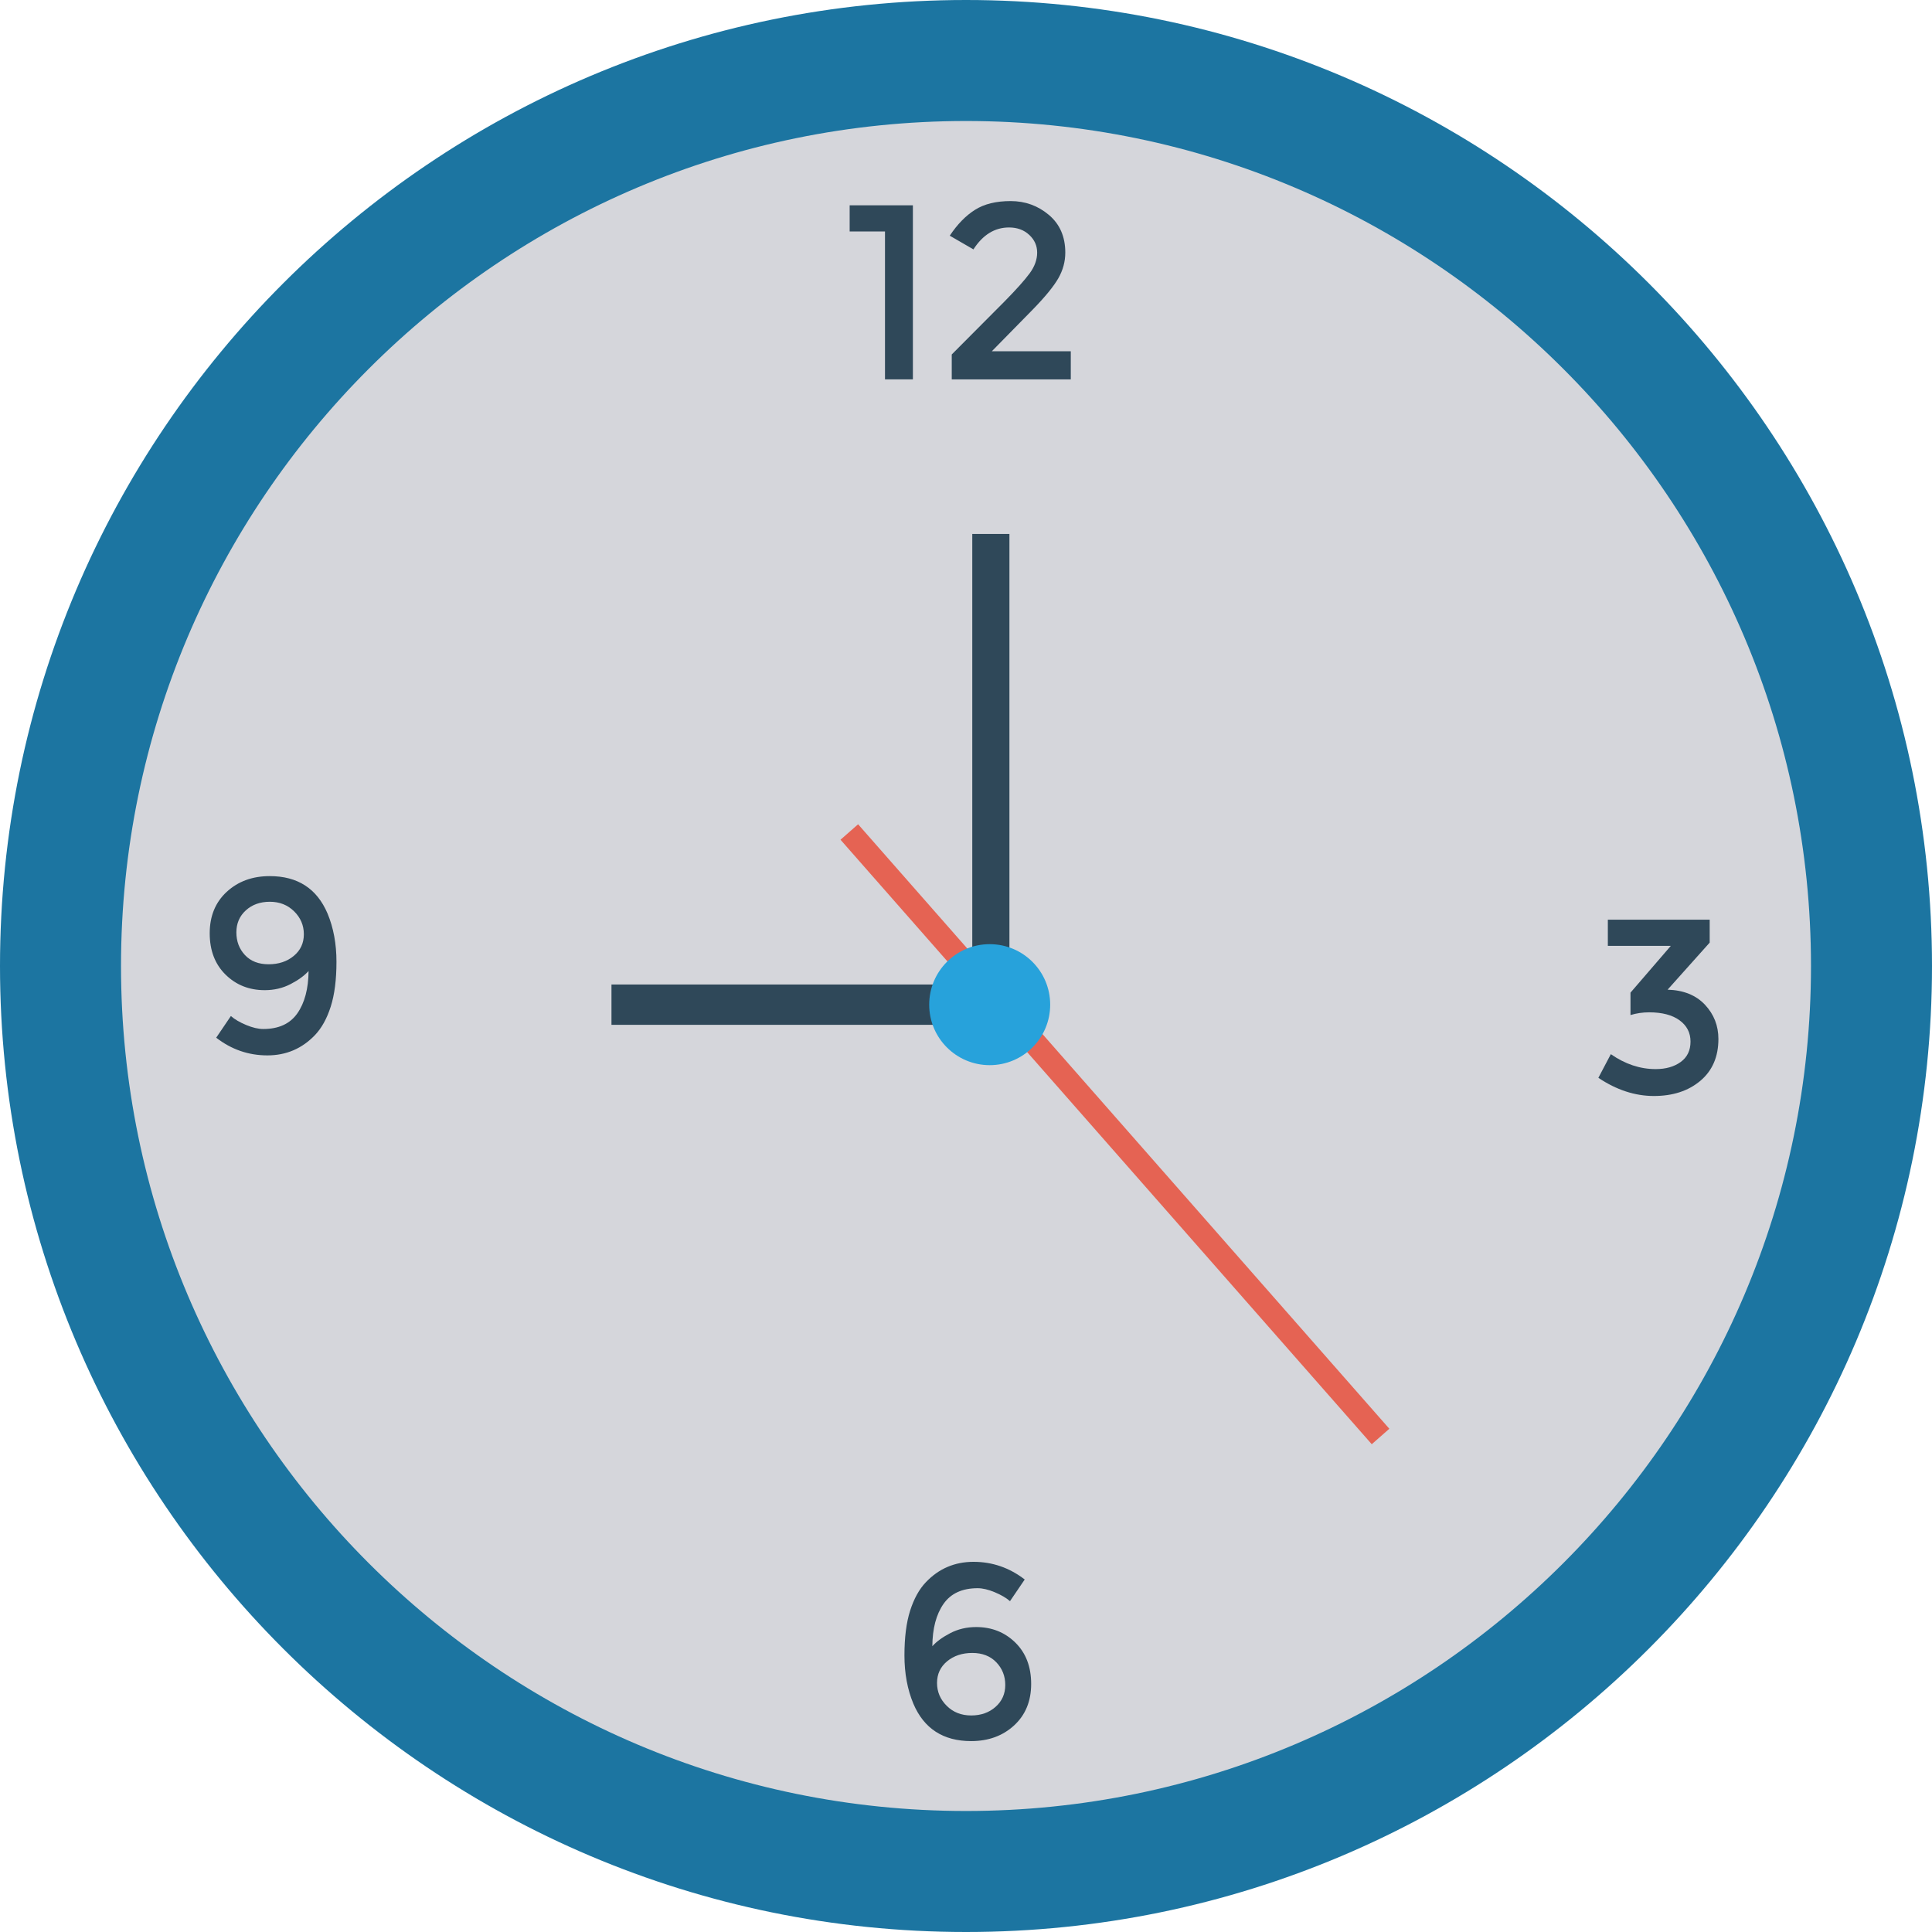 <?xml version="1.0" encoding="iso-8859-1"?>
<!-- Generator: Adobe Illustrator 19.0.0, SVG Export Plug-In . SVG Version: 6.00 Build 0)  -->
<svg xmlns="http://www.w3.org/2000/svg" xmlns:xlink="http://www.w3.org/1999/xlink" version="1.1" id="Capa_1" x="0px" y="0px" viewBox="0 0 409.6 409.6" style="enable-background:new 0 0 409.6 409.6;" xml:space="preserve">
<circle style="fill:#D5D6DB;" cx="204.8" cy="204.8" r="191.974"/>
<path style="fill:#1C75A1;" d="M204.804,409.6C91.871,409.6,0,317.729,0,204.8S91.871,0,204.804,0  C317.729,0,409.6,91.871,409.6,204.8S317.729,409.6,204.804,409.6z M204.804,25.655c-98.786,0-179.149,80.363-179.149,179.145  s80.363,179.145,179.149,179.145c98.778,0,179.141-80.363,179.141-179.145S303.582,25.655,204.804,25.655z"/>
<g>
	<path style="fill:#2F4859;" d="M180.135,43.527h13.404v36.902h-5.913V49.073h-7.491V43.527z"/>
	<path style="fill:#2F4859;" d="M218.302,57.942c1.055-1.444,1.585-2.905,1.585-4.382c0-1.48-0.567-2.738-1.695-3.775   c-1.12-1.04-2.545-1.56-4.269-1.56c-3.033,0-5.549,1.549-7.549,4.647l-5.018-2.905c1.615-2.425,3.404-4.258,5.36-5.487   c1.949-1.233,4.465-1.851,7.549-1.851c3.076,0,5.782,0.978,8.102,2.931c2.32,1.953,3.484,4.618,3.484,8   c0,1.898-0.495,3.713-1.476,5.436c-0.989,1.724-2.8,3.942-5.44,6.651l-8.655,8.818h16.735v5.964h-25.236v-5.28l11.193-11.244   C215.466,61.371,217.247,59.382,218.302,57.942z"/>
	<path style="fill:#2F4859;" d="M55.815,218.156c3.273,0,5.68-1.109,7.229-3.324c1.549-2.218,2.342-5.211,2.378-8.975   c-0.88,0.985-2.145,1.909-3.804,2.771c-1.651,0.862-3.484,1.295-5.491,1.295c-3.309,0-6.08-1.102-8.313-3.302   c-2.233-2.2-3.353-5.12-3.353-8.764c0-3.64,1.207-6.571,3.615-8.789c2.415-2.218,5.447-3.324,9.113-3.324   c5.913,0,9.993,2.636,12.247,7.916c1.265,3.029,1.898,6.44,1.898,10.244c0,3.8-0.407,6.967-1.215,9.502   c-0.807,2.535-1.92,4.538-3.324,6.018c-2.749,2.884-6.116,4.327-10.109,4.327c-4,0-7.615-1.247-10.851-3.749l3.113-4.593   c0.807,0.705,1.891,1.338,3.251,1.902C53.553,217.876,54.76,218.156,55.815,218.156z M56.949,204.433   c2.131,0,3.905-0.589,5.331-1.771c1.425-1.178,2.138-2.709,2.138-4.593c0-1.88-0.684-3.502-2.058-4.855   c-1.375-1.356-3.091-2.033-5.149-2.033c-2.058,0-3.753,0.607-5.091,1.822c-1.338,1.215-2.007,2.771-2.007,4.669   c0,1.902,0.604,3.505,1.818,4.807C53.146,203.782,54.818,204.433,56.949,204.433z"/>
	<path style="fill:#2F4859;" d="M207.269,336.713c-3.273,0-5.687,1.109-7.236,3.327c-1.549,2.218-2.342,5.207-2.371,8.975   c0.873-0.985,2.145-1.909,3.796-2.771c1.658-0.862,3.484-1.295,5.491-1.295c3.309,0,6.08,1.102,8.313,3.298   c2.24,2.2,3.353,5.124,3.353,8.764c0,3.644-1.207,6.575-3.615,8.793c-2.415,2.215-5.447,3.324-9.105,3.324   c-5.913,0-10-2.64-12.247-7.916c-1.265-3.029-1.898-6.444-1.898-10.244c0-3.8,0.4-6.967,1.207-9.502   c0.815-2.535,1.92-4.542,3.331-6.018c2.742-2.887,6.116-4.327,10.109-4.327c3.993,0,7.607,1.247,10.851,3.745l-3.12,4.593   c-0.807-0.702-1.891-1.335-3.244-1.898C209.524,336.996,208.324,336.713,207.269,336.713z M206.135,350.44   c-2.131,0-3.913,0.589-5.338,1.767c-1.425,1.182-2.138,2.713-2.138,4.593c0,1.884,0.691,3.502,2.065,4.858   c1.367,1.356,3.091,2.033,5.171,2.033c2.073,0,3.804-0.607,5.171-1.822c1.375-1.215,2.058-2.764,2.058-4.647   c0-1.88-0.633-3.484-1.898-4.804C209.96,351.098,208.258,350.44,206.135,350.44z"/>
	<path style="fill:#2F4859;" d="M340.876,200.527v-5.545h21.593v4.858l-8.924,9.978c3.382,0.105,6.022,1.171,7.92,3.193   c1.898,2.025,2.851,4.444,2.851,7.258c0,3.767-1.28,6.724-3.825,8.869c-2.553,2.149-5.84,3.222-9.847,3.222   c-4.015,0-7.942-1.287-11.775-3.855l2.64-5.015c3.025,2.109,6.196,3.167,9.505,3.167c2.145,0,3.913-0.502,5.302-1.505   c1.389-1.004,2.087-2.447,2.087-4.327c0-1.884-0.778-3.389-2.327-4.516c-1.549-1.124-3.695-1.687-6.436-1.687   c-1.375,0-2.691,0.193-3.964,0.578v-4.749l8.553-9.924H340.876z"/>
	<rect x="206.131" y="113.203" style="fill:#2F4859;" width="7.875" height="99.768"/>
	<rect x="129.638" y="208.722" style="fill:#2F4859;" width="72.581" height="8.55"/>
</g>
<rect x="233.817" y="155.234" transform="matrix(-0.751 0.66 -0.66 -0.751 572.604 265.17)" style="fill:#E56353;" width="4.966" height="170.649"/>
<circle style="fill:#27A2DB;" cx="209.823" cy="212.997" r="12.826"/>
<g>
</g>
<g>
</g>
<g>
</g>
<g>
</g>
<g>
</g>
<g>
</g>
<g>
</g>
<g>
</g>
<g>
</g>
<g>
</g>
<g>
</g>
<g>
</g>
<g>
</g>
<g>
</g>
<g>
</g>
</svg>
